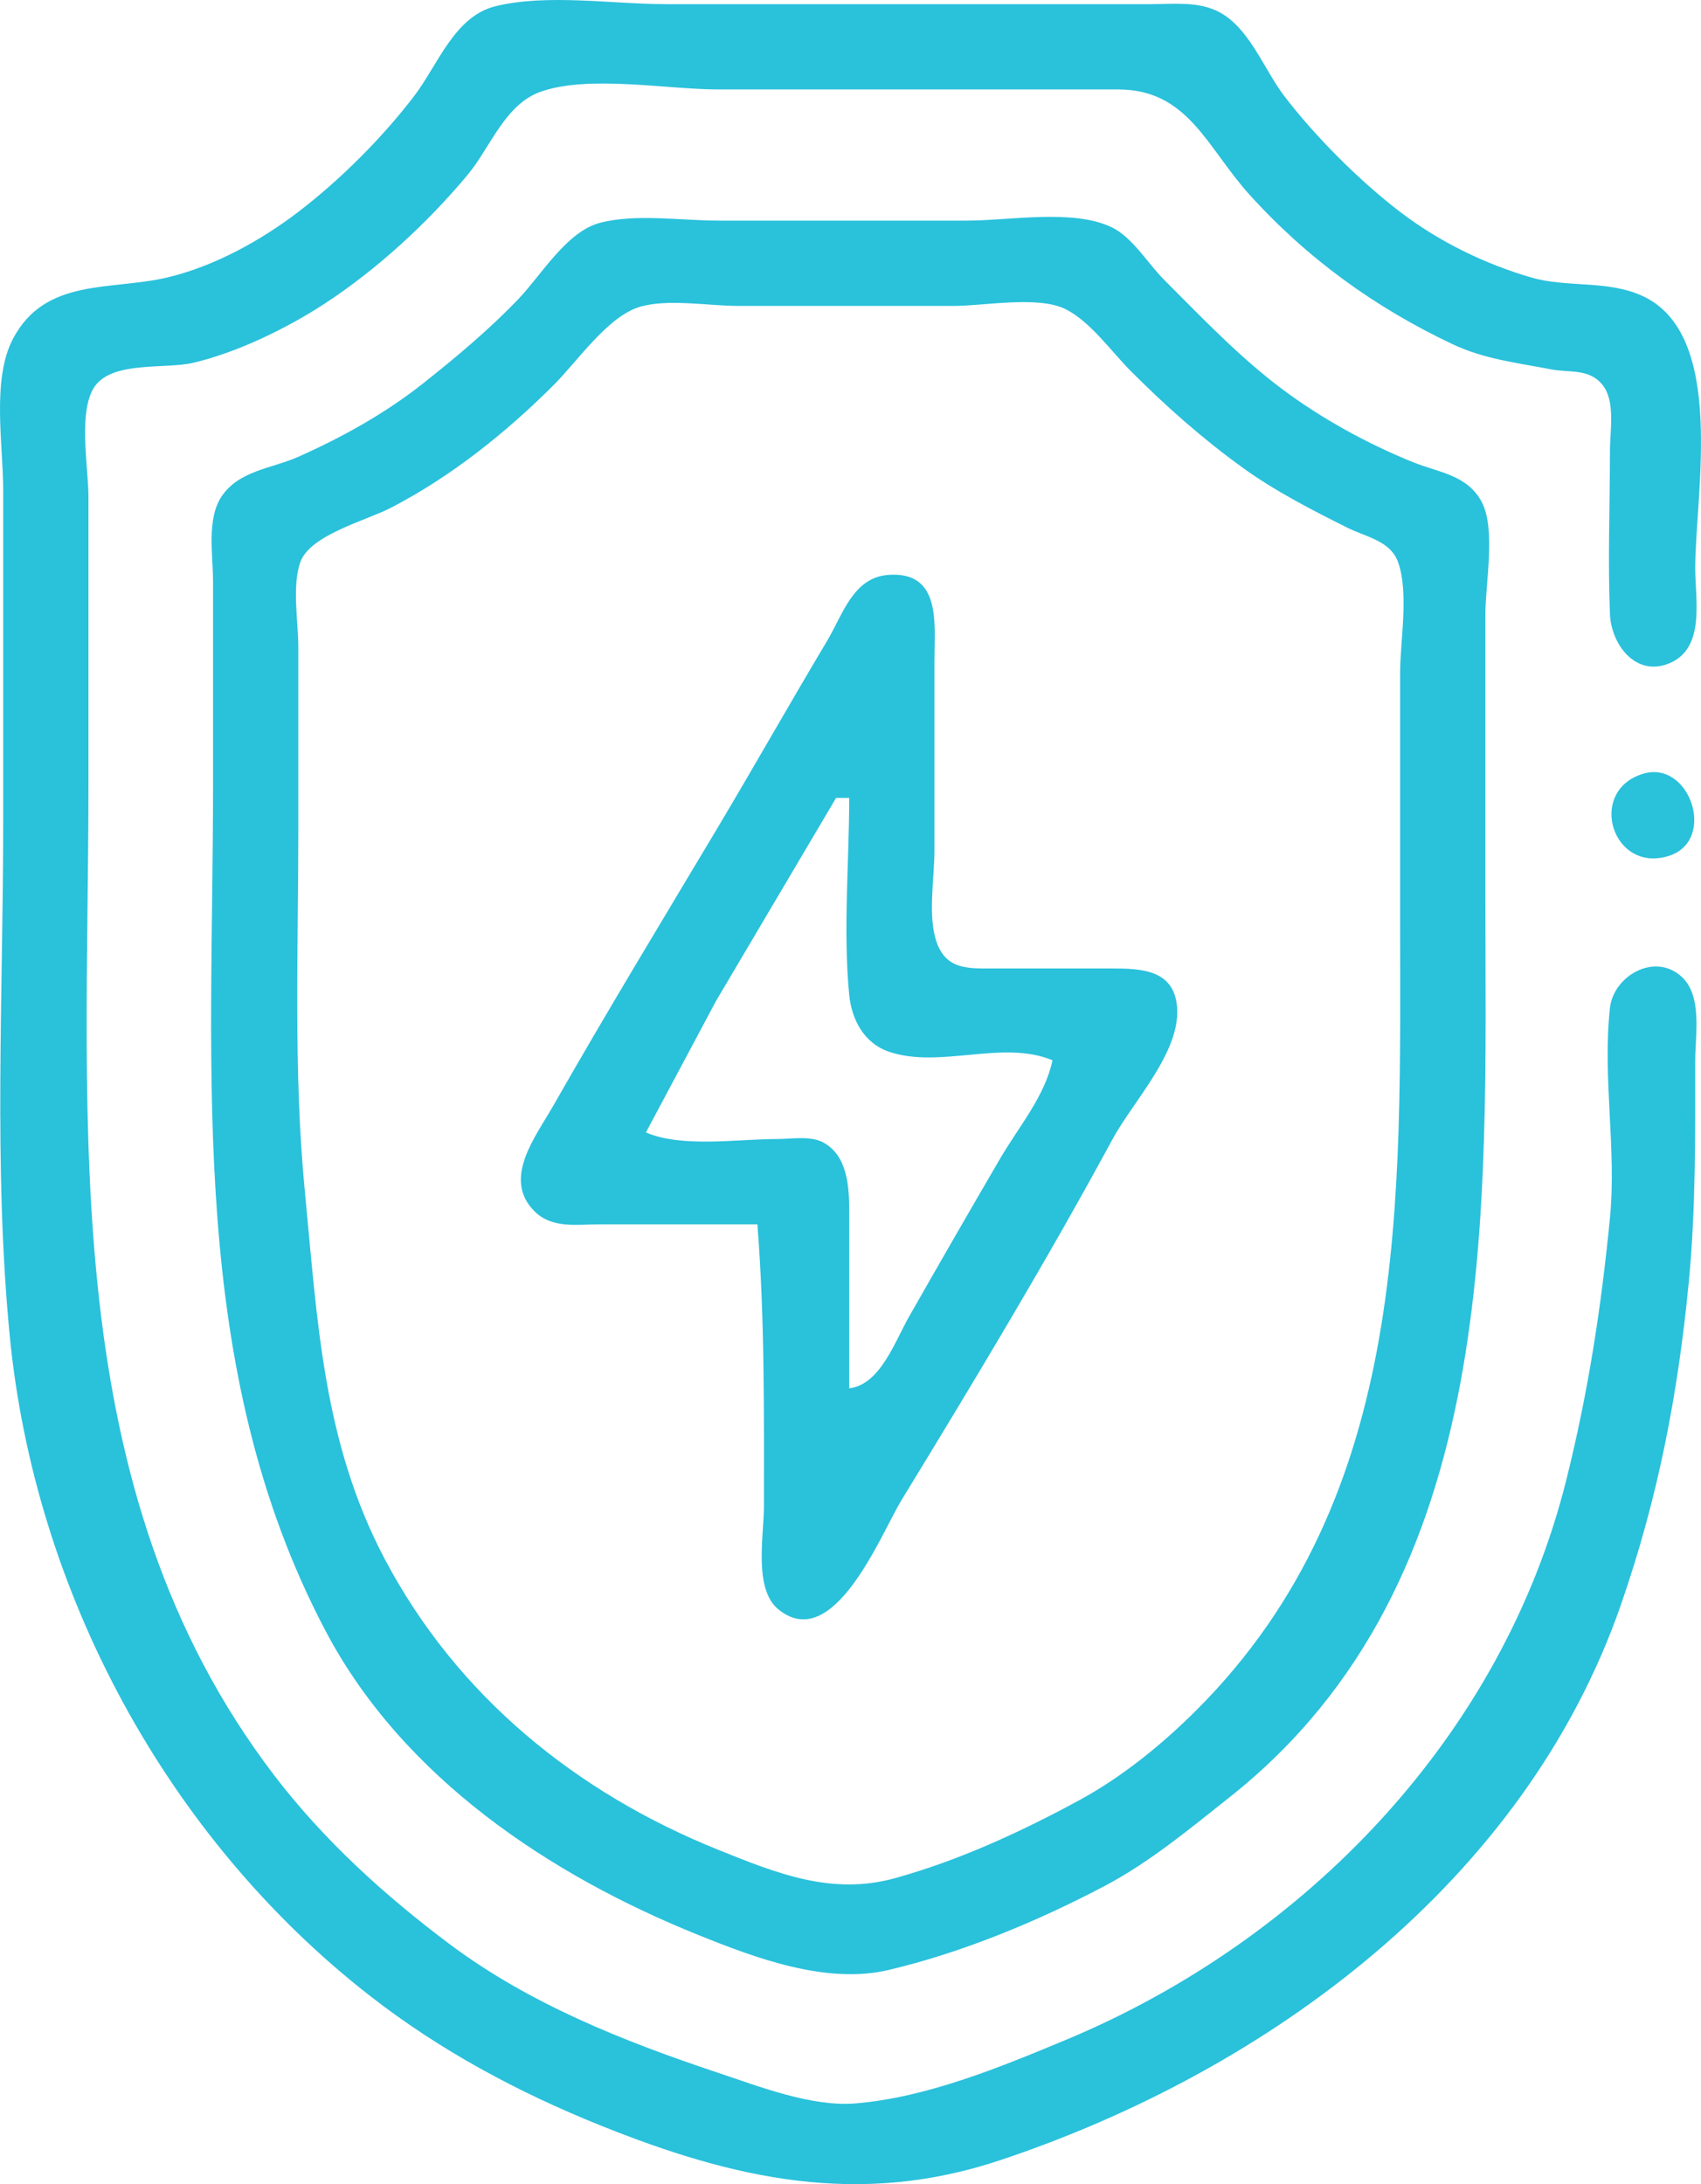<?xml version="1.0" encoding="UTF-8" standalone="no"?>
<svg
   xmlns:dc="http://purl.org/dc/elements/1.1/"
   xmlns:cc="http://creativecommons.org/ns#"
   xmlns:rdf="http://www.w3.org/1999/02/22-rdf-syntax-ns#"
   xmlns:svg="http://www.w3.org/2000/svg"
   xmlns="http://www.w3.org/2000/svg"
   xmlns:sodipodi="http://sodipodi.sourceforge.net/DTD/sodipodi-0.dtd"
   xmlns:inkscape="http://www.inkscape.org/namespaces/inkscape"
   version="1.1"
   id="svg2"
   width="259.366"
   height="332.945"
   viewBox="0 0 259.366 332.945"
   sodipodi:docname="proyectos-y-obras-electricas.svg"
   inkscape:version="1.0.1 (3bc2e813f5, 2020-09-07)">
  <defs
     id="defs6" />
  <sodipodi:namedview
     pagecolor="#ffffff"
     bordercolor="#666666"
     borderopacity="1"
     objecttolerance="10"
     gridtolerance="10"
     guidetolerance="10"
     inkscape:pageopacity="0"
     inkscape:pageshadow="2"
     inkscape:window-width="1920"
     inkscape:window-height="1017"
     id="namedview4"
     showgrid="false"
     fit-margin-top="0"
     fit-margin-left="0"
     fit-margin-right="0"
     fit-margin-bottom="0"
     inkscape:zoom="0.75735985"
     inkscape:cx="637.93713"
     inkscape:cy="113.43697"
     inkscape:window-x="-8"
     inkscape:window-y="-8"
     inkscape:window-maximized="1"
     inkscape:current-layer="g10"
     inkscape:document-rotation="0" />
  <g
     inkscape:groupmode="layer"
     inkscape:label="Image"
     id="g10"
     transform="translate(208.1,-14.44)">
    <path
       style="fill:#2ac1db;stroke:none"
       d="m -132.615,15.407 c -6.201,1.55 -8.745,8.97 -12.333,13.667 -4.869,6.374 -11.295,12.8 -17.667,17.667 -5.783,4.418 -12.878,8.318 -20,10 -8.593,2.029 -18.566,-0.016 -23.5,9.333 -3.287,6.228 -1.5,16.179 -1.5,23 v 51 c 0,25.851 -1.492,52.363 1,78 3.786,38.944 23.915,76.489 55,100.667 10.704,8.325 22.511,14.636 35,19.666 20.427,8.228 39.479,12.507 61,5.334 40.905,-13.635 80.005,-42.443 94.667,-84.667 5.647,-16.263 8.677,-31.969 10.333,-49 1.097,-11.279 1,-22.581 1,-34 0,-3.936 1.142,-9.931 -2.167,-12.833 -4.131,-3.624 -10.297,0.012 -10.833,4.833 -1.171,10.54 1.026,21.443 0,32 -1.331,13.689 -3.322,26.621 -6.667,40 -9.73,38.921 -39.653,70.05 -76.333,85.333 -9.91,4.129 -21.149,8.763 -32,9.667 -6.736,0.561 -14.757,-2.586 -21,-4.667 -14.352,-4.784 -28.749,-10.478 -41,-19.666 -9.887,-7.415 -19.148,-15.825 -26.667,-25.667 -33.374,-43.69 -28.333,-98.984 -28.333,-151 V 90.074 c 0,-4.372 -1.72,-13.479 1.167,-17 2.946,-3.594 10.645,-2.344 14.833,-3.333 6.748,-1.593 14.266,-5.257 20,-9 8.002,-5.223 15.714,-12.323 21.833,-19.667 3.446,-4.135 5.673,-10.759 11.167,-12.667 7.388,-2.565 19.177,-0.333 27,-0.333 h 61 c 10.68,0 13.53,8.833 20,16 8.836,9.787 19.223,17.272 31,22.833 4.869,2.299 9.85,2.832 15,3.833 2.814,0.547 5.784,-0.167 7.833,2.333 2.04,2.489 1.167,6.99 1.167,10 0,8.309 -0.346,16.7 0,25 0.19,4.552 3.87,9.582 9,7.5 5.59,-2.268 4,-9.662 4,-14.5 0,-11.384 4.797,-35.565 -8,-41.5 -5.336,-2.474 -11.557,-1.246 -17,-2.833 -7.109,-2.073 -14.046,-5.452 -20,-10 -6.177,-4.719 -12.948,-11.489 -17.667,-17.667 -3.158,-4.134 -5.405,-10.71 -10.333,-13 -3.079,-1.431 -6.708,-1 -10,-1 h -20 -54 c -8.077,0 -18.163,-1.626 -26,0.333 m 16,33 c -5.063,1.321 -8.892,7.881 -12.333,11.5 -4.449,4.679 -9.606,8.993 -14.667,13 -5.735,4.54 -12.32,8.198 -19,11.167 -4.022,1.788 -8.989,2.069 -11.667,6 -2.355,3.457 -1.333,9.022 -1.333,13 v 31 c 0,44.071 -3.956,88.977 17.167,129 11.799,22.356 34.202,37.218 56.833,46.333 8.625,3.474 19.475,7.583 29,5.334 11.311,-2.671 22.796,-7.448 33,-12.834 6.846,-3.613 12.965,-8.722 19,-13.5 41.831,-33.116 39,-89.449 39,-137.333 v -43 c 0,-4.598 1.598,-12.863 -0.5,-17 -2.147,-4.234 -6.633,-4.609 -10.5,-6.167 -6.935,-2.793 -14.015,-6.678 -20,-11.167 -6.577,-4.933 -12.198,-10.865 -18,-16.667 -2.496,-2.495 -4.807,-6.473 -8,-8 -5.878,-2.811 -15.6,-1 -22,-1 h -38 c -5.622,0 -12.547,-1.089 -18,0.333 m 6,12.833 c 4.273,-1.306 10.53,-0.167 15,-0.167 h 33 c 4.624,0 12.83,-1.585 17,0.5 3.772,1.886 7.043,6.543 10,9.5 5.357,5.356 10.862,10.233 17,14.667 4.976,3.594 10.586,6.459 16,9.166 2.732,1.366 6.485,1.954 7.667,5.167 1.716,4.668 0.333,12.05 0.333,17 v 37 c 0,43.222 1.776,88.224 -31,121 -5.283,5.283 -11.405,10.261 -18,13.833 -8.855,4.797 -18.224,9.118 -28,11.834 -9.642,2.678 -18.028,-0.72 -27,-4.334 -21.601,-8.7 -39.789,-23.407 -50.833,-44.333 -9.429,-17.865 -10.261,-36.402 -12.167,-56 -1.763,-18.131 -1,-36.691 -1,-55 v -28 c 0,-3.847 -1.006,-9.358 0.333,-13 1.507,-4.098 9.991,-6.278 13.667,-8.167 9.216,-4.736 17.672,-11.505 25,-18.833 3.519,-3.519 8.159,-10.354 13,-11.833 m 18,139.833 c 1.124,14.236 1,28.605 1,43 0,4.368 -1.613,12.55 2.167,15.667 8.467,6.981 15.72,-11.573 18.833,-16.667 11.044,-18.073 22.095,-36.406 32.167,-55 3.078,-5.682 10.307,-13.177 9.833,-20 -0.404,-5.815 -5.397,-6 -10,-6 h -18 c -3.778,0 -7.177,0.231 -8.667,-4 -1.394,-3.96 -0.333,-9.831 -0.333,-14 v -29 c 0,-5.519 1.096,-13.562 -7,-13 -5.409,0.376 -6.985,6.067 -9.333,10 -5.752,9.631 -11.267,19.399 -17,29 -8.342,13.967 -16.792,27.877 -24.834,42 -2.62,4.601 -7.779,11.054 -2.833,16 2.704,2.704 6.504,2 10,2 h 24 m 135,-68.667 c -8.546,2.648 -4.634,15.253 4,12.5 7.335,-2.338 3.184,-14.726 -4,-12.5 m -121,3.667 c 0,9.842 -0.952,20.211 0,30 0.366,3.766 2.239,7.361 6,8.667 7.771,2.698 17.388,-1.872 25,1.333 -1.153,5.478 -5.201,10.202 -8,15 -4.656,7.982 -9.273,15.992 -13.833,24 -2.214,3.887 -4.448,10.461 -9.167,11 v -27 c 0,-3.705 -0.24,-8.509 -4,-10.5 -1.937,-1.025 -4.887,-0.5 -7,-0.5 -6.172,0 -14.385,1.364 -20,-1 l 10.667,-20 18.333,-31 z"
       id="path100" />
  </g>
</svg>
